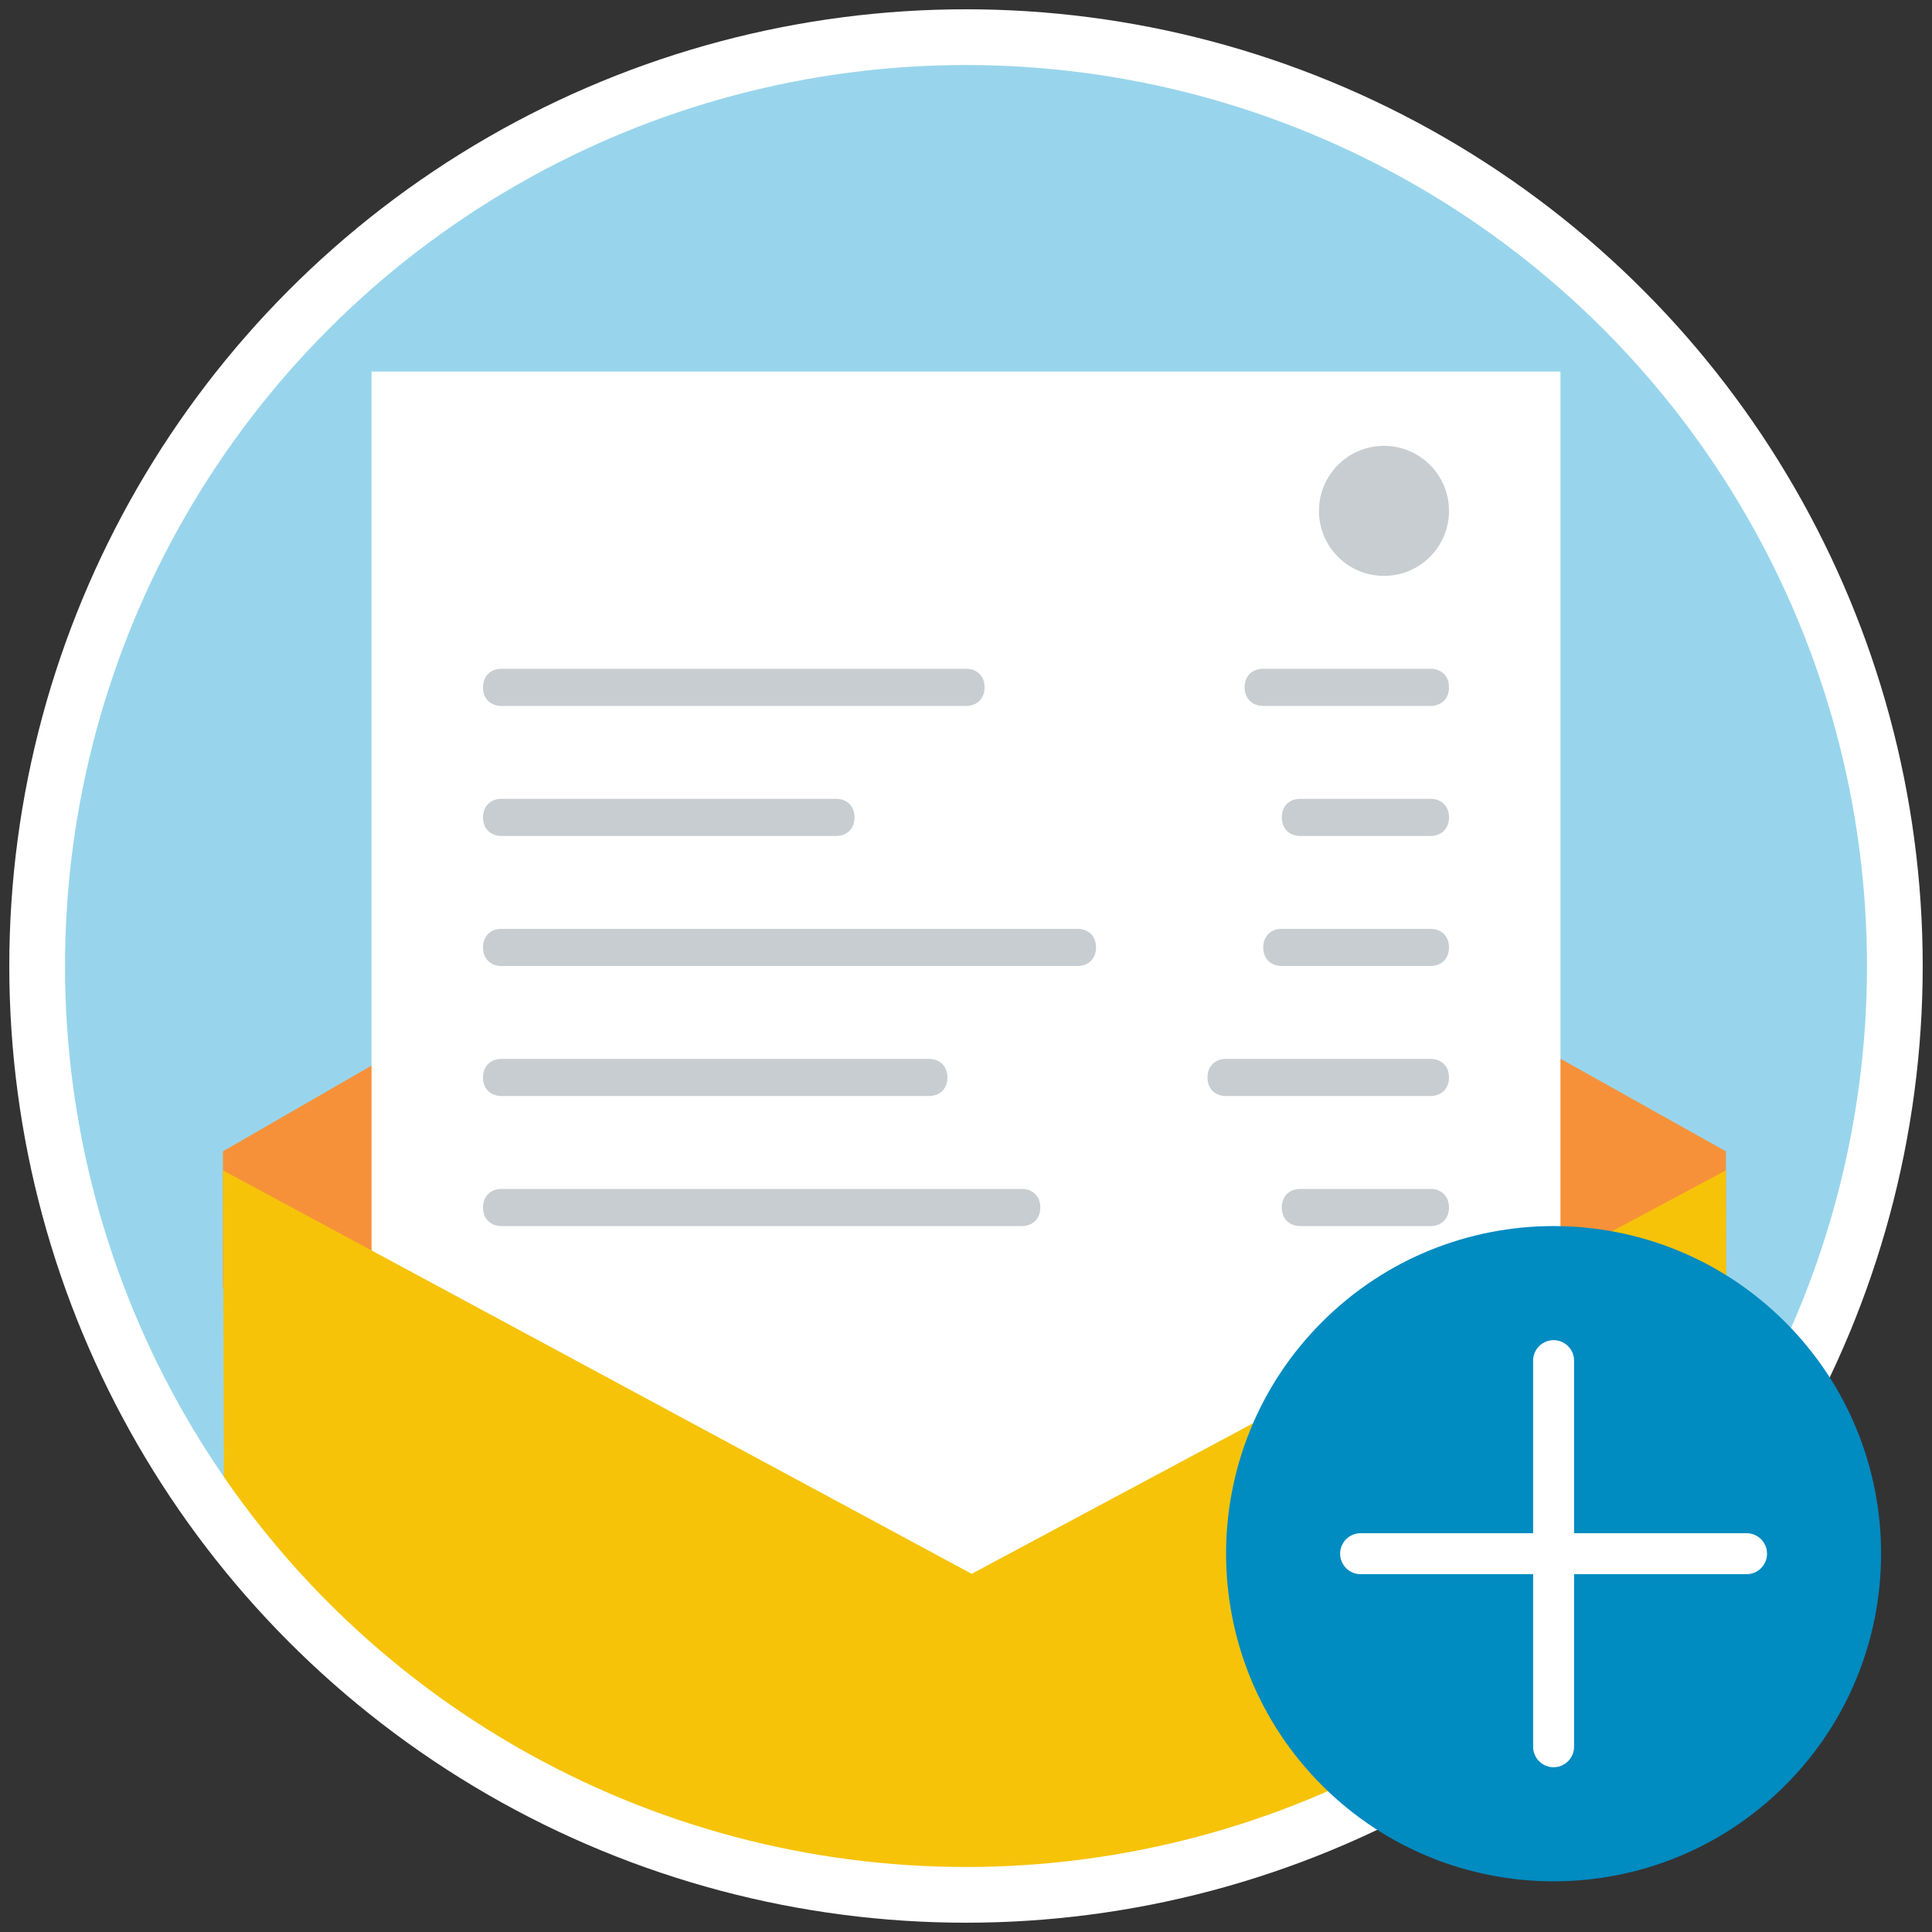 <?xml version="1.0" encoding="UTF-8" standalone="no"?>
<svg width="104px" height="104px" viewBox="0 0 104 104" version="1.1" xmlns="http://www.w3.org/2000/svg" xmlns:xlink="http://www.w3.org/1999/xlink">
    <rect x="0" y="0" width="104" height="104" fill="#333333" stroke="none"/>
    <!-- Generator: Sketch 40.3 (33839) - http://www.bohemiancoding.com/sketch -->
    <title>Group 3</title>
    <desc>Created with Sketch.</desc>
    <defs></defs>
    <g id="Add-Payee-(Tablet)" stroke="none" stroke-width="1" fill="none" fill-rule="evenodd">
        <g id="Group-3" transform="translate(2, 2)">
            <circle id="Mask" fill="#98D5EC" cx="50" cy="50" r="50"></circle>
            <polygon id="Rectangle-Copy-2" fill="#F69139" points="10 59.975 49.837 37 90.906 59.975 90.906 67.308 50.453 80.308 10 67.308"></polygon>
            <g id="Group-23-Copy" transform="translate(18, 18)">
                <rect id="Rectangle-path" fill="#FFFFFF" x="0" y="0" width="64" height="67"></rect>
                <path d="M32,18 L7,18 C6.4,18 6,17.6 6,17 L6,17 C6,16.4 6.4,16 7,16 L32,16 C32.6,16 33,16.4 33,17 L33,17 C33,17.6 32.6,18 32,18 L32,18 Z" id="Shape" fill="#C8CDD1"></path>
                <circle id="Oval-2" fill="#C8CDD1" cx="54.5" cy="7.5" r="3.5"></circle>
                <path d="M25,25 L7,25 C6.4,25 6,24.6 6,24 L6,24 C6,23.4 6.4,23 7,23 L25,23 C25.6,23 26,23.4 26,24 L26,24 C26,24.6 25.6,25 25,25 L25,25 Z" id="Shape" fill="#C8CDD1"></path>
                <path d="M38,32 L7,32 C6.4,32 6,31.6 6,31 L6,31 C6,30.4 6.4,30 7,30 L38,30 C38.6,30 39,30.4 39,31 L39,31 C39,31.6 38.6,32 38,32 L38,32 Z" id="Shape" fill="#C8CDD1"></path>
                <path d="M30,39 L7,39 C6.4,39 6,38.6 6,38 L6,38 C6,37.4 6.4,37 7,37 L30,37 C30.6,37 31,37.4 31,38 L31,38 C31,38.6 30.6,39 30,39 L30,39 Z" id="Shape" fill="#C8CDD1"></path>
                <path d="M35,46 L7,46 C6.4,46 6,45.6 6,45 L6,45 C6,44.4 6.4,44 7,44 L35,44 C35.6,44 36,44.4 36,45 L36,45 C36,45.6 35.6,46 35,46 L35,46 Z" id="Shape" fill="#C8CDD1"></path>
                <path d="M57,18 L48,18 C47.4,18 47,17.6 47,17 L47,17 C47,16.4 47.4,16 48,16 L57,16 C57.6,16 58,16.4 58,17 L58,17 C58,17.6 57.6,18 57,18 L57,18 Z" id="Shape" fill="#C8CDD1"></path>
                <path d="M57,25 L50,25 C49.4,25 49,24.6 49,24 L49,24 C49,23.4 49.4,23 50,23 L57,23 C57.6,23 58,23.4 58,24 L58,24 C58,24.6 57.6,25 57,25 L57,25 Z" id="Shape" fill="#C8CDD1"></path>
                <path d="M57,32 L49,32 C48.4,32 48,31.6 48,31 L48,31 C48,30.4 48.4,30 49,30 L57,30 C57.6,30 58,30.4 58,31 L58,31 C58,31.6 57.6,32 57,32 L57,32 Z" id="Shape" fill="#C8CDD1"></path>
                <path d="M57,39 L46,39 C45.4,39 45,38.6 45,38 L45,38 C45,37.4 45.4,37 46,37 L57,37 C57.6,37 58,37.4 58,38 L58,38 C58,38.6 57.6,39 57,39 L57,39 Z" id="Shape" fill="#C8CDD1"></path>
                <path d="M57,46 L50,46 C49.4,46 49,45.6 49,45 L49,45 C49,44.4 49.4,44 50,44 L57,44 C57.6,44 58,44.4 58,45 L58,45 C58,45.6 57.6,46 57,46 L57,46 Z" id="Shape" fill="#C8CDD1"></path>
            </g>
            <path d="M90.959,78.684 L90.906,61 L50.305,82.719 L10,61 L10.058,80.082 C19.183,92.18 33.678,100 50,100 C66.942,100 81.916,91.574 90.959,78.684 Z" id="Combined-Shape" fill="#F6C309"></path>
            <circle id="Mask" stroke="#FFFFFF" stroke-width="3" cx="50" cy="50" r="50"></circle>
            <g id="Group-2" transform="translate(64, 64)">
                <path d="M30.096,5.166 C23.211,-1.722 12.048,-1.722 5.163,5.166 C-1.721,12.053 -1.721,23.219 5.163,30.107 C12.048,36.994 23.211,36.994 30.096,30.107 C36.981,23.219 36.981,12.053 30.096,5.166 L30.096,5.166 Z" id="icons/filled/plus" fill="#008BC1"></path>
                <path d="M28.019,18.738 L18.732,18.738 L18.732,28.028 C18.732,28.637 18.239,29.131 17.63,29.131 C17.021,29.131 16.528,28.637 16.528,28.028 L16.528,18.738 L7.241,18.738 C6.632,18.738 6.14,18.244 6.14,17.635 C6.14,17.027 6.632,16.533 7.241,16.533 L16.528,16.533 L16.528,7.243 C16.528,6.635 17.021,6.141 17.63,6.141 C18.239,6.141 18.732,6.635 18.732,7.243 L18.732,16.533 L28.019,16.533 C28.628,16.533 29.12,17.027 29.12,17.635 C29.12,18.244 28.628,18.738 28.019,18.738 L28.019,18.738 Z" id="Path" fill="#FFFFFF"></path>
            </g>
        </g>
    </g>
</svg>